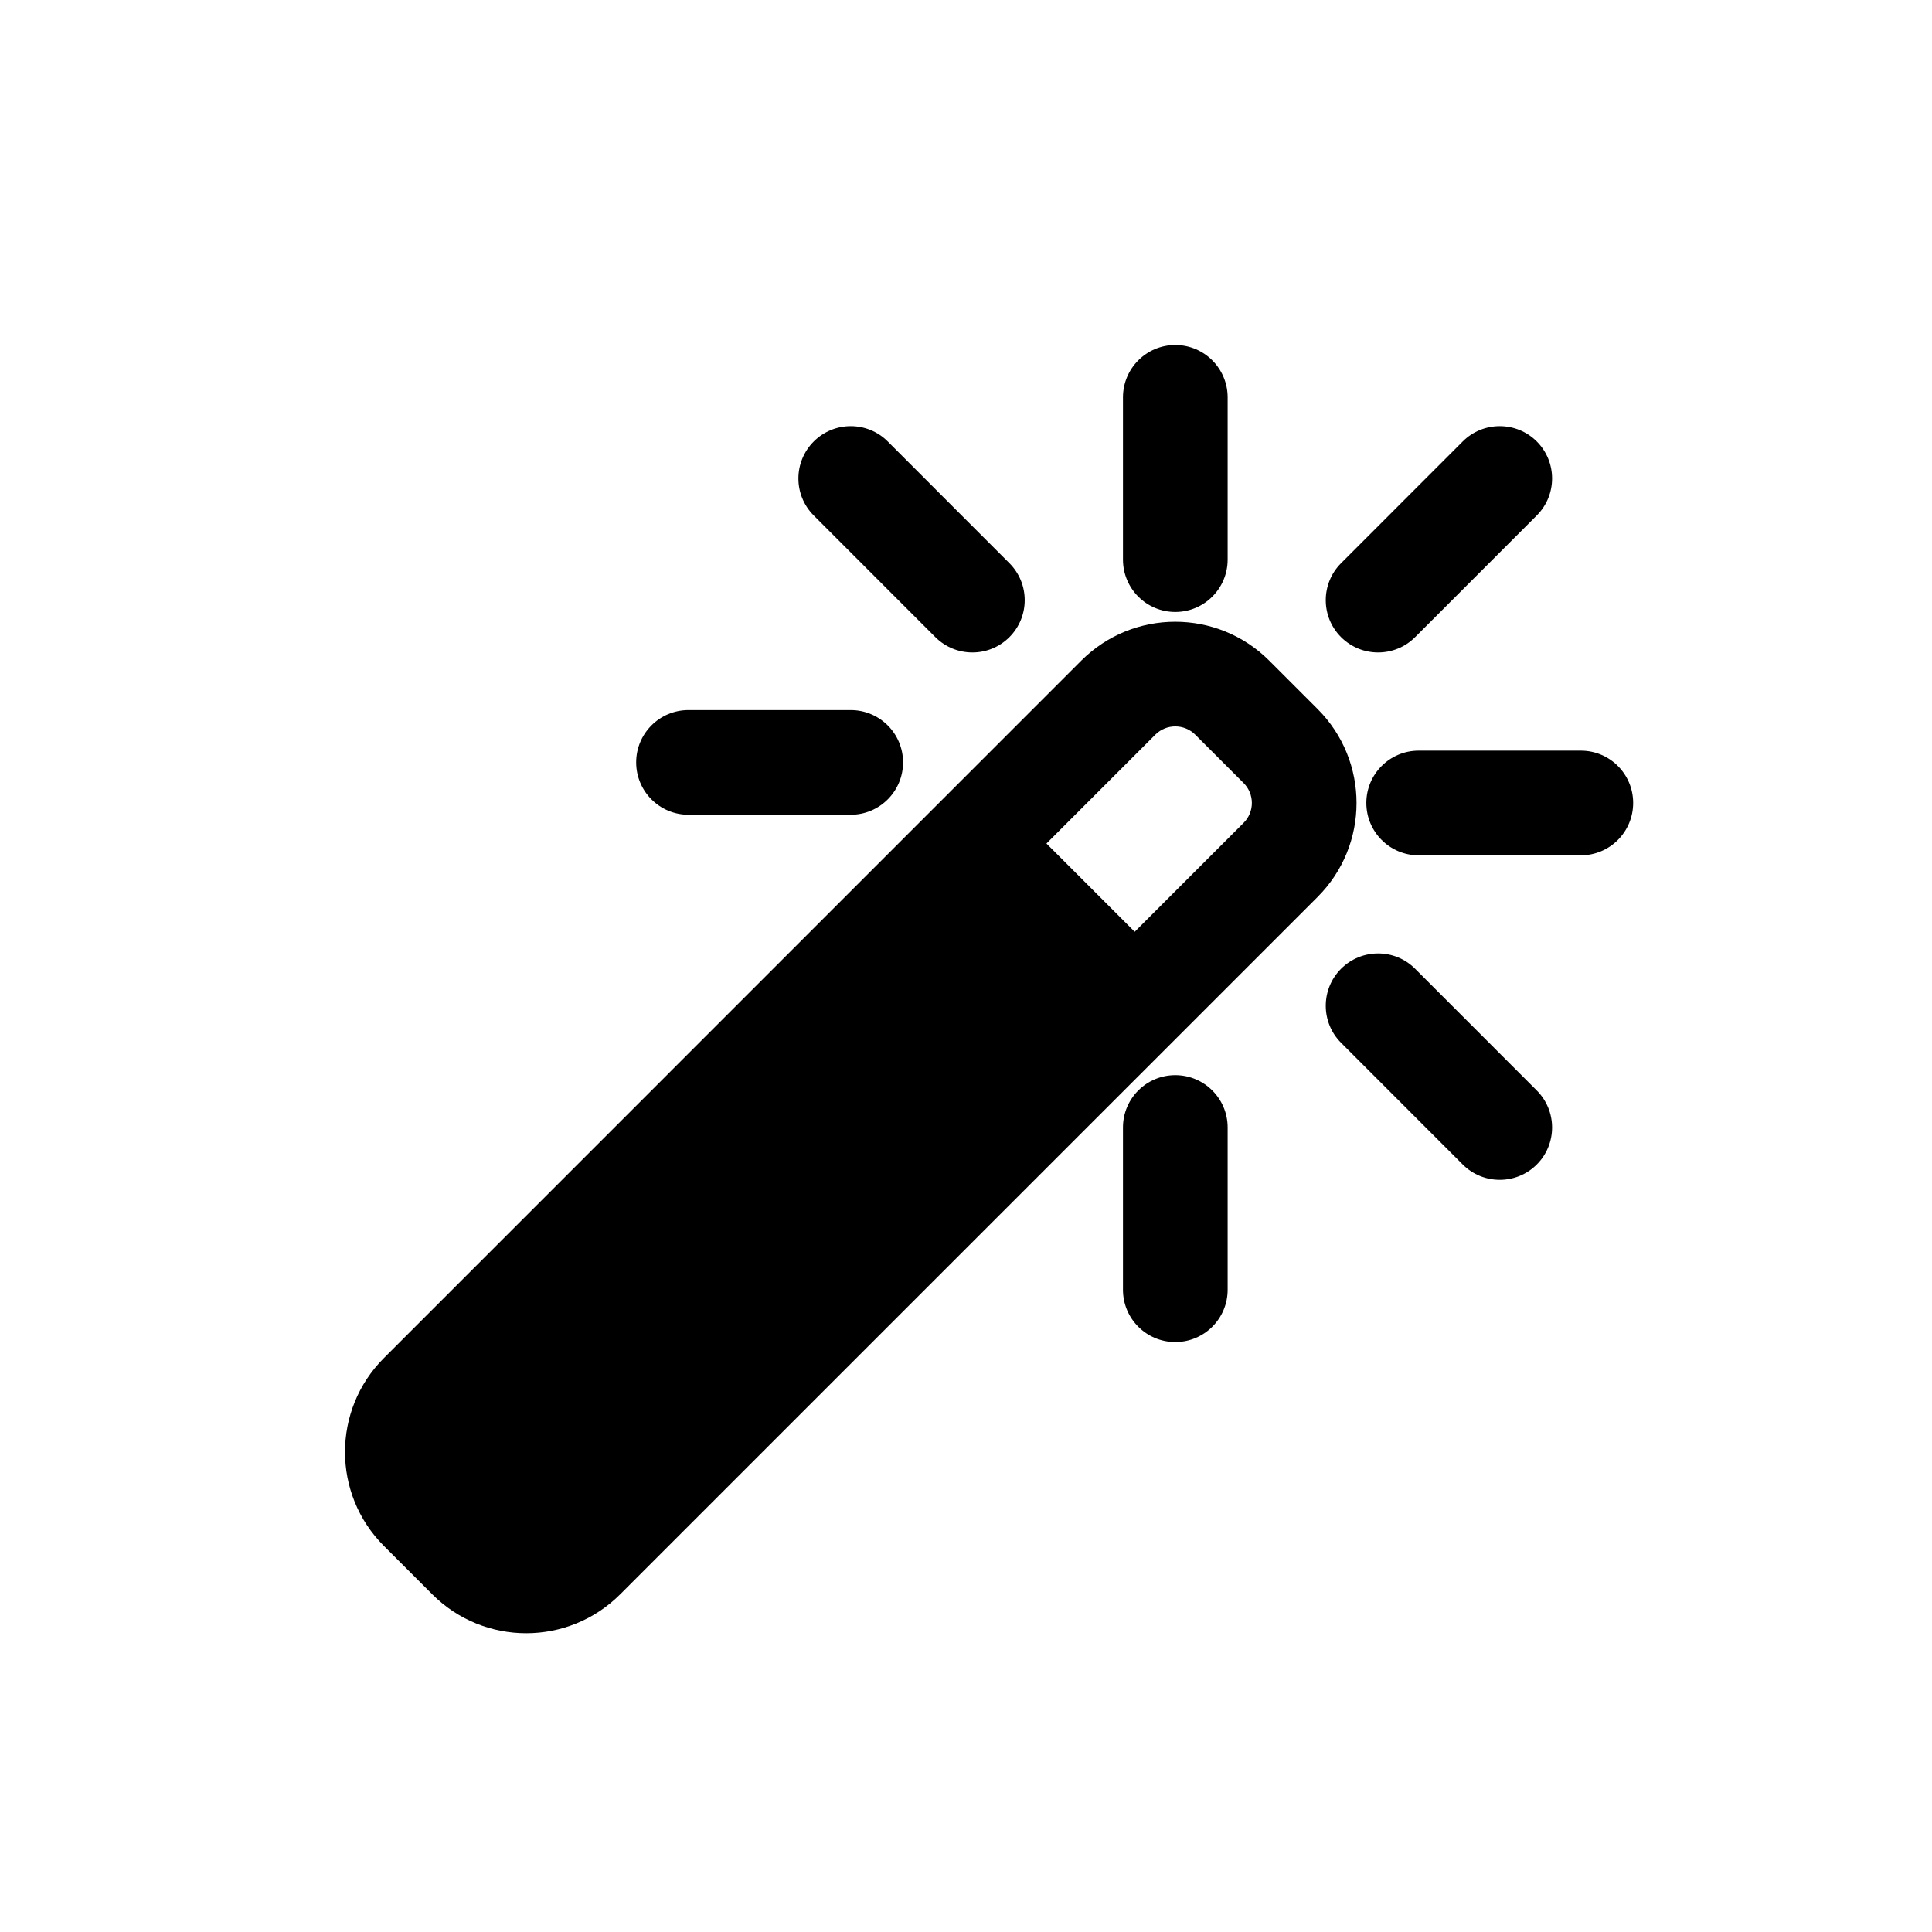 <svg width="28" height="28" viewBox="0 0 28 28" fill="none" xmlns="http://www.w3.org/2000/svg">
<path d="M17.792 5.759C17.792 5.34 17.452 5 17.033 5C16.614 5 16.275 5.34 16.275 5.759V8.11C16.275 8.529 16.614 8.869 17.033 8.869C17.452 8.869 17.792 8.529 17.792 8.11V5.759Z" fill="black"/>
<path d="M22.272 6.398C22.568 6.694 22.568 7.174 22.272 7.47L20.509 9.234C20.213 9.53 19.733 9.53 19.436 9.234C19.14 8.938 19.14 8.458 19.436 8.162L21.199 6.398C21.495 6.102 21.976 6.102 22.272 6.398Z" fill="black"/>
<path fill-rule="evenodd" clip-rule="evenodd" d="M18.394 9.574C17.642 8.823 16.423 8.823 15.671 9.574L5.564 19.682C4.812 20.434 4.812 21.653 5.564 22.405L6.265 23.106C7.017 23.858 8.236 23.858 8.988 23.106L19.096 12.999C19.848 12.247 19.848 11.028 19.096 10.276L18.394 9.574ZM16.744 10.647C16.904 10.488 17.162 10.488 17.322 10.647L18.023 11.348C18.183 11.508 18.183 11.767 18.023 11.926L16.445 13.504L15.166 12.225L16.744 10.647Z" fill="black"/>
<path d="M17.792 16.34C17.792 15.921 17.452 15.582 17.033 15.582C16.614 15.582 16.275 15.921 16.275 16.34V18.692C16.275 19.111 16.614 19.45 17.033 19.45C17.452 19.45 17.792 19.111 17.792 18.692V16.34Z" fill="black"/>
<path d="M19.436 14.04C19.733 13.744 20.213 13.744 20.509 14.04L22.272 15.804C22.568 16.1 22.568 16.581 22.272 16.877C21.976 17.173 21.495 17.173 21.199 16.877L19.436 15.113C19.14 14.817 19.14 14.336 19.436 14.04Z" fill="black"/>
<path d="M20.56 10.879C20.142 10.879 19.802 11.218 19.802 11.637C19.802 12.056 20.142 12.396 20.56 12.396H22.911C23.33 12.396 23.669 12.056 23.669 11.637C23.669 11.218 23.33 10.879 22.911 10.879H20.56Z" fill="black"/>
<path d="M9.22 11.049C9.22 10.63 9.559 10.291 9.978 10.291H12.329C12.748 10.291 13.088 10.63 13.088 11.049C13.088 11.468 12.748 11.808 12.329 11.808H9.978C9.559 11.808 9.22 11.468 9.22 11.049Z" fill="black"/>
<path d="M12.866 6.398C12.57 6.102 12.09 6.102 11.794 6.398C11.497 6.694 11.497 7.174 11.793 7.47L13.556 9.234C13.853 9.53 14.333 9.53 14.629 9.234C14.925 8.938 14.925 8.458 14.629 8.162L12.866 6.398Z" fill="black"/>
</svg>
